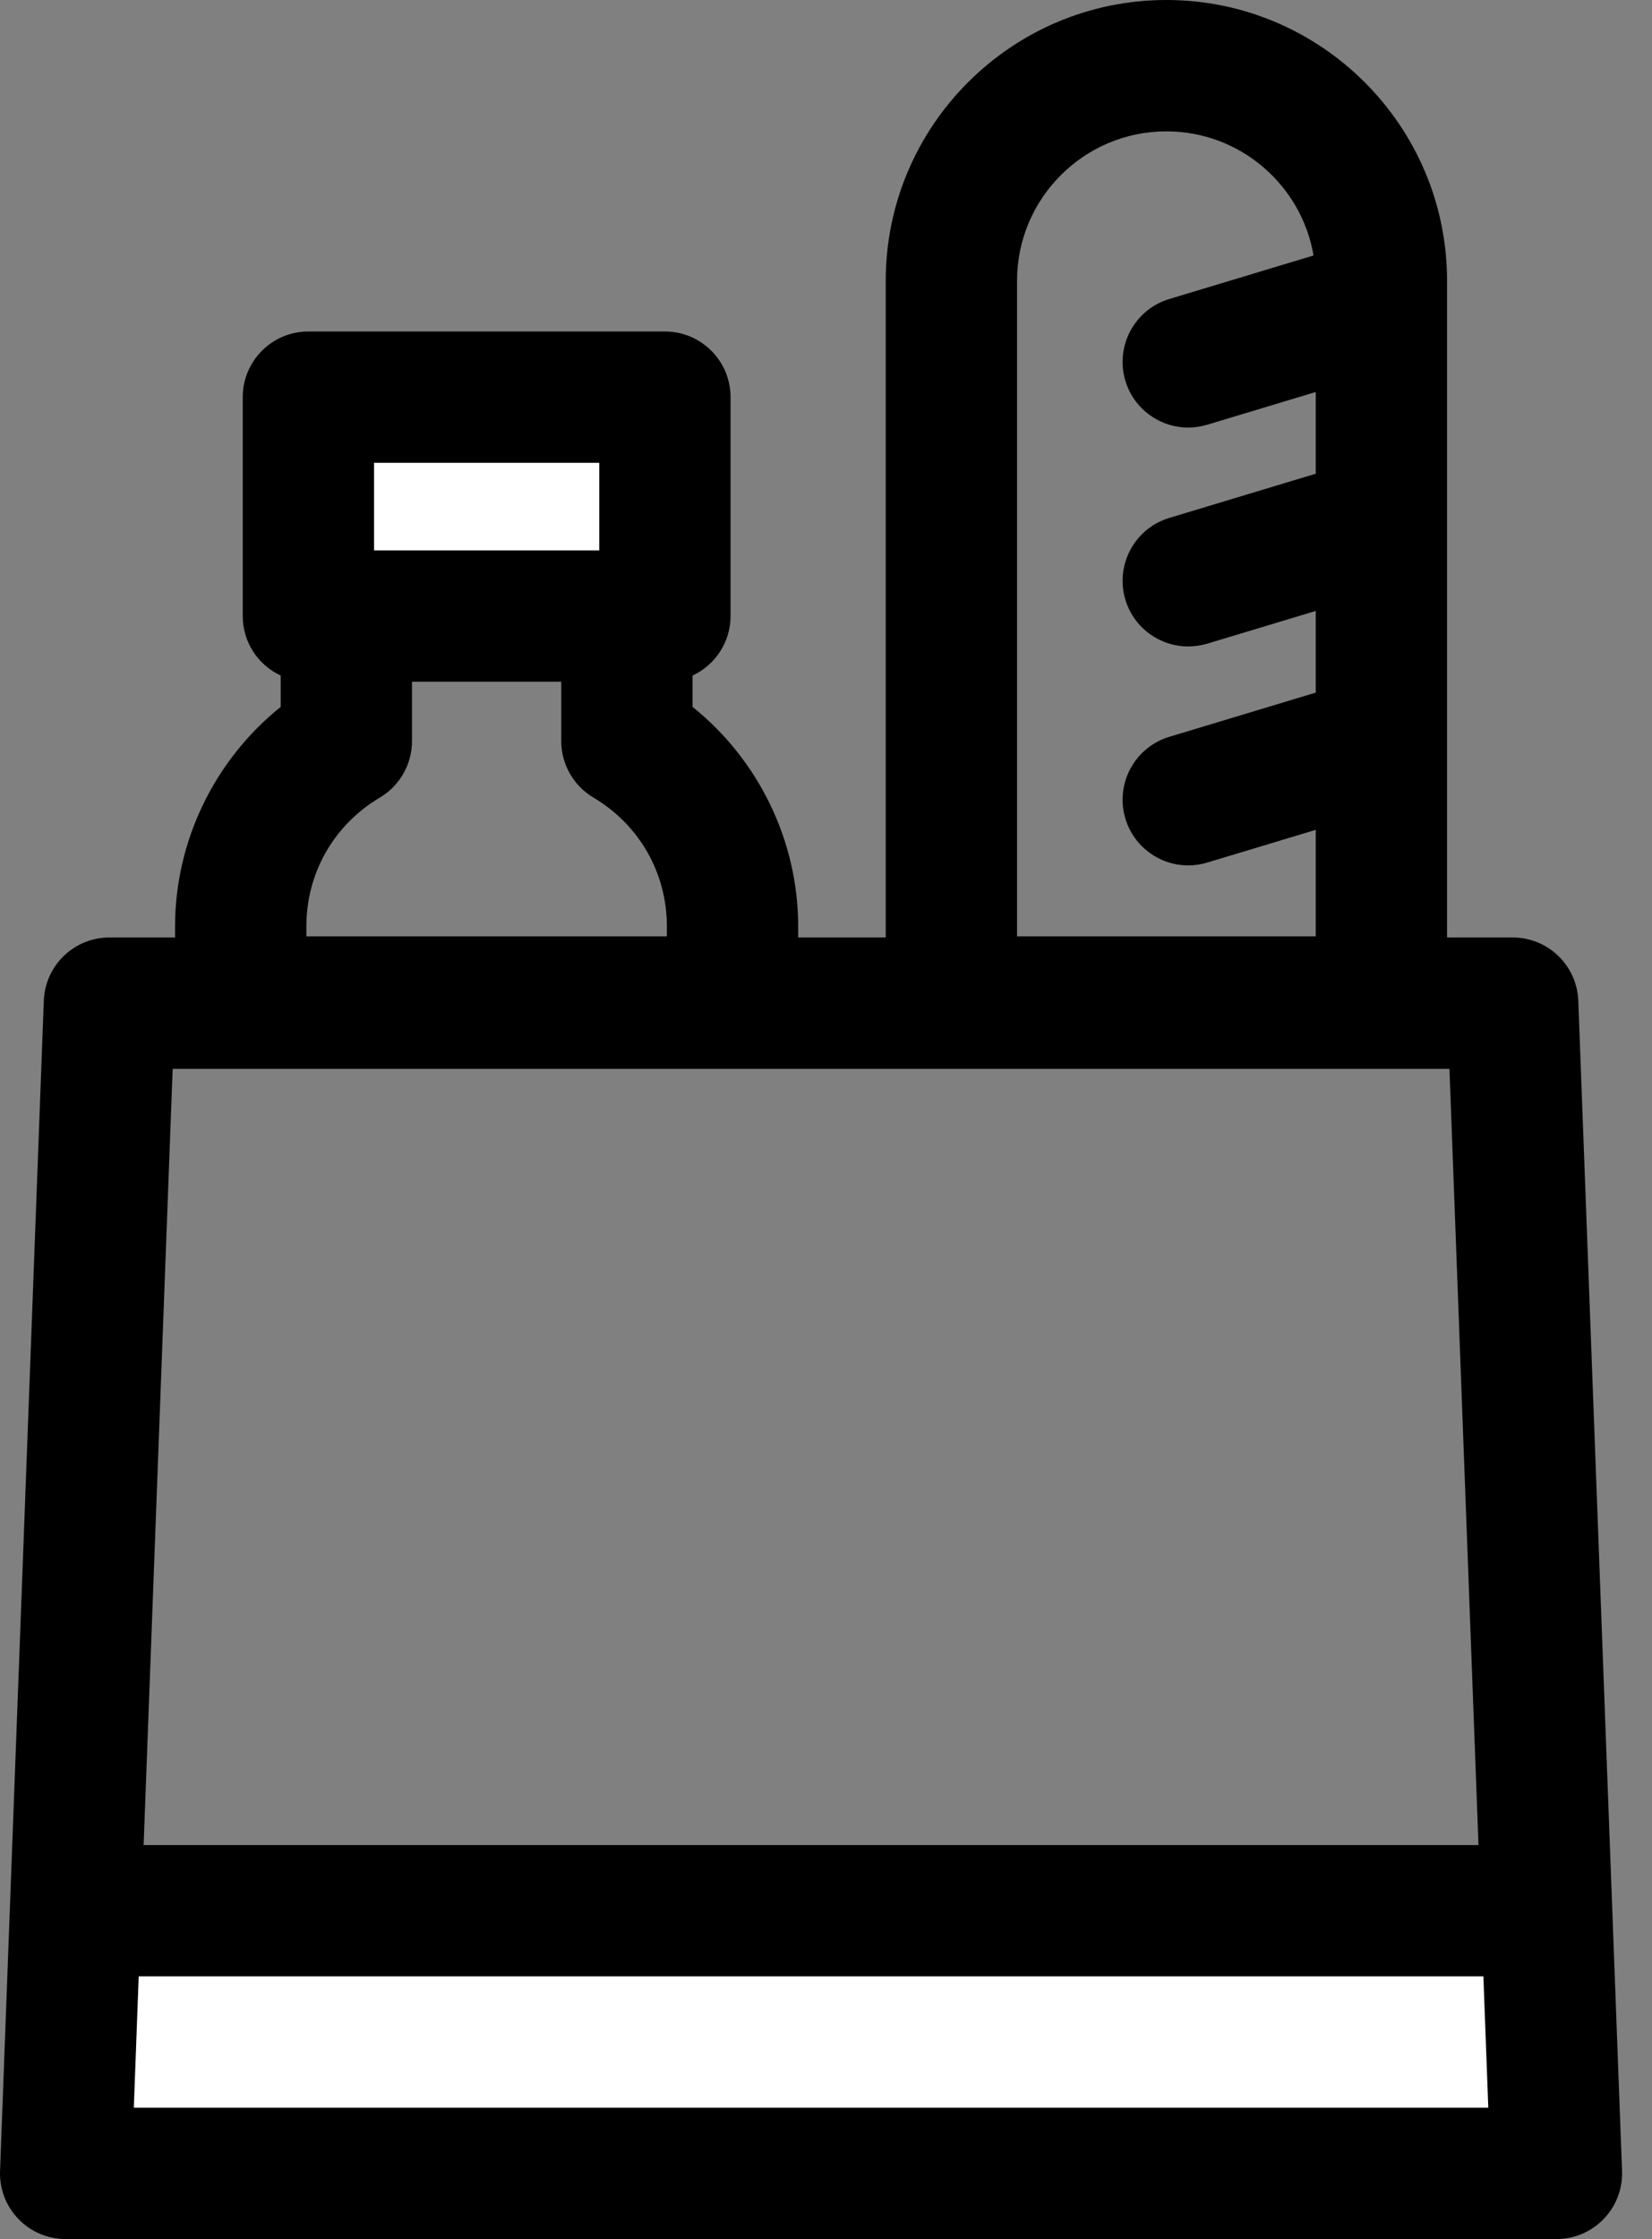 <svg width="31" height="42" viewBox="0 0 31 42" fill="none" xmlns="http://www.w3.org/2000/svg">
<rect x="0" y="0" width="31" height="42" fill="#808080" stroke="none"/>
<rect x="5" y="7" width="7" height="4" fill="white"/>
<rect x="1" y="36" width="28" height="4" fill="white"/>
<path d="M29.617 18.771C29.592 18.109 29.048 17.585 28.386 17.585H27.154V5.266C27.154 2.362 24.791 0 21.887 0C18.983 0 16.621 2.362 16.621 5.266V17.585H14.978V17.378C14.978 15.772 14.234 14.252 12.996 13.26V12.672C13.416 12.476 13.709 12.051 13.709 11.556V7.45C13.709 6.77 13.157 6.218 12.477 6.218H5.787C5.106 6.218 4.555 6.77 4.555 7.45V11.556C4.555 12.051 4.847 12.476 5.267 12.672V13.26C4.03 14.252 3.285 15.772 3.285 17.378V17.585H2.053C1.391 17.585 0.847 18.109 0.822 18.771L0.001 40.722C-0.012 41.056 0.112 41.382 0.345 41.623C0.577 41.864 0.897 42 1.232 42H29.207C29.542 42 29.862 41.864 30.094 41.623C30.326 41.382 30.451 41.056 30.438 40.722L29.617 18.771ZM19.085 5.266C19.085 3.721 20.342 2.464 21.887 2.464C23.271 2.464 24.423 3.472 24.649 4.792L21.942 5.609C21.291 5.805 20.922 6.492 21.118 7.144C21.279 7.676 21.768 8.02 22.297 8.02C22.415 8.02 22.535 8.003 22.654 7.967L24.69 7.353V8.886L21.942 9.715C21.291 9.911 20.922 10.599 21.118 11.25C21.279 11.783 21.768 12.126 22.297 12.126C22.415 12.126 22.535 12.109 22.654 12.074L24.69 11.46V12.992L21.942 13.821C21.291 14.018 20.922 14.705 21.118 15.356C21.279 15.889 21.768 16.233 22.297 16.233C22.415 16.233 22.535 16.216 22.654 16.18L24.69 15.566V17.564H19.085V5.266ZM7.128 14.961C7.502 14.739 7.731 14.336 7.731 13.901V12.788H10.532V13.901C10.532 14.336 10.762 14.739 11.136 14.961C11.999 15.473 12.514 16.377 12.514 17.378V17.564H5.749V17.378C5.749 16.377 6.264 15.473 7.128 14.961ZM7.019 8.682H11.245V10.324H7.019V8.682ZM27.199 20.049L27.744 34.609H2.695L3.24 20.049H27.199ZM2.511 39.536L2.603 37.072H27.836L27.928 39.536H2.511Z" fill="black"/>
</svg>
